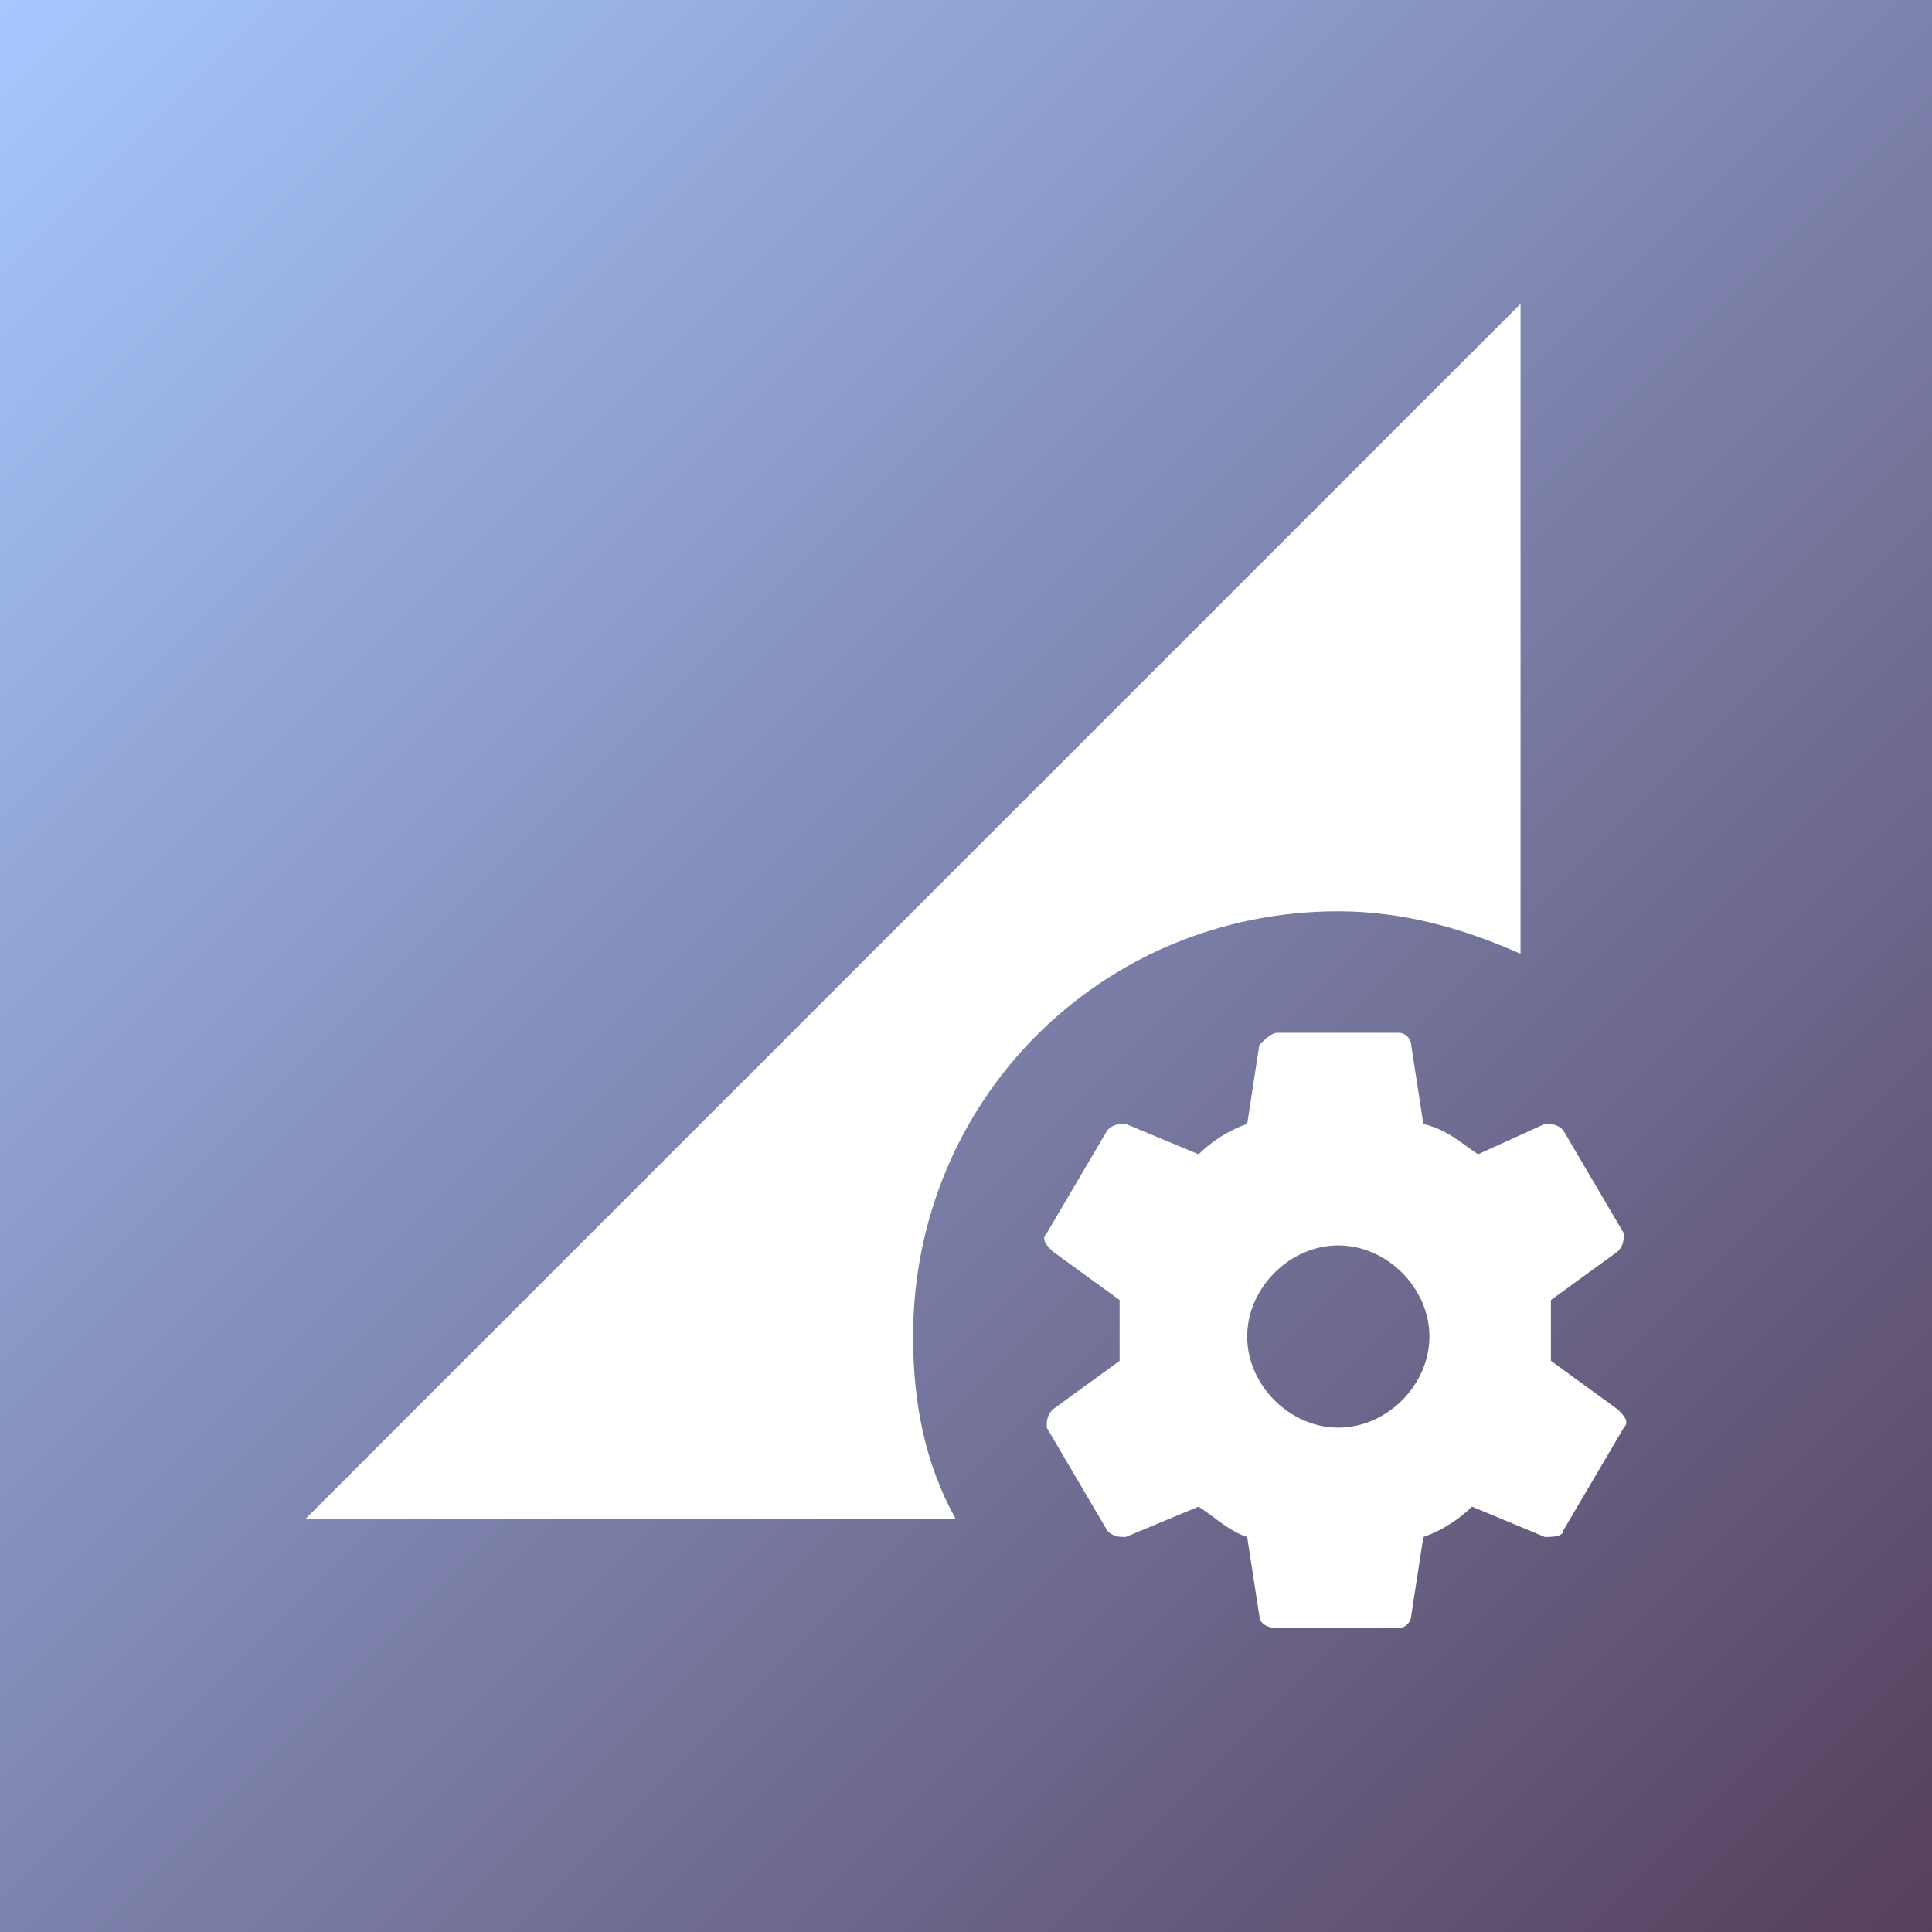 <?xml version="1.0" encoding="UTF-8" standalone="no"?>
<!DOCTYPE svg PUBLIC "-//W3C//DTD SVG 1.1//EN" "http://www.w3.org/Graphics/SVG/1.1/DTD/svg11.dtd">
<svg width="100%" height="100%" viewBox="0 0 512 512" version="1.1" xmlns="http://www.w3.org/2000/svg" xmlns:xlink="http://www.w3.org/1999/xlink" xml:space="preserve" xmlns:serif="http://www.serif.com/" style="fill-rule:evenodd;clip-rule:evenodd;stroke-linejoin:round;stroke-miterlimit:2;">
    <rect x="0" y="0" width="512" height="512" fill="#808080" stroke="none"/>
    <g>
        <rect x="0" y="0" width="512" height="512" style="fill:url(#_Linear1);"/>
    </g>
    <g transform="matrix(16.098,0,0,16.098,64.902,64.43)">
        <path d="M17,13C16.9,13 16.8,13.1 16.7,13.2L16.5,14.5C16.2,14.6 15.9,14.8 15.7,15L14.5,14.5C14.4,14.5 14.3,14.5 14.2,14.6L13.2,16.3C13.1,16.4 13.2,16.5 13.3,16.6L14.4,17.4L14.4,18.4L13.3,19.2C13.2,19.3 13.2,19.4 13.2,19.5L14.2,21.2C14.3,21.3 14.4,21.3 14.5,21.3L15.7,20.8C16,21 16.2,21.2 16.5,21.3L16.7,22.6C16.7,22.7 16.8,22.8 17,22.8L19,22.8C19.1,22.8 19.2,22.7 19.2,22.6L19.4,21.3C19.7,21.2 20,21 20.2,20.8L21.4,21.3C21.5,21.3 21.7,21.3 21.7,21.2L22.7,19.5C22.8,19.4 22.7,19.3 22.6,19.2L21.5,18.4L21.5,17.4L22.6,16.6C22.7,16.5 22.7,16.4 22.7,16.3L21.7,14.6C21.6,14.5 21.5,14.5 21.4,14.5L20.3,15C20,14.8 19.8,14.6 19.4,14.5L19.2,13.2C19.2,13.1 19.1,13 19,13L17,13M18,16.5C18.8,16.5 19.5,17.2 19.5,18C19.5,18.8 18.8,19.5 18,19.5C17.2,19.5 16.5,18.8 16.5,18C16.5,17.2 17.2,16.5 18,16.5M11.7,21L1,21L21,1L21,11.7C20.1,11.3 19.1,11 18,11C14.1,11 11,14.1 11,18C11,19.1 11.2,20.1 11.7,21Z" style="fill:white;fill-rule:nonzero;"/>
    </g>
    <defs>
        <linearGradient id="_Linear1" x1="0" y1="0" x2="1" y2="0" gradientUnits="userSpaceOnUse" gradientTransform="matrix(511,511,-511,511,0,0)"><stop offset="0" style="stop-color:rgb(166,200,255);stop-opacity:1"/><stop offset="1" style="stop-color:rgb(85,63,92);stop-opacity:1"/></linearGradient>
    </defs>
</svg>
